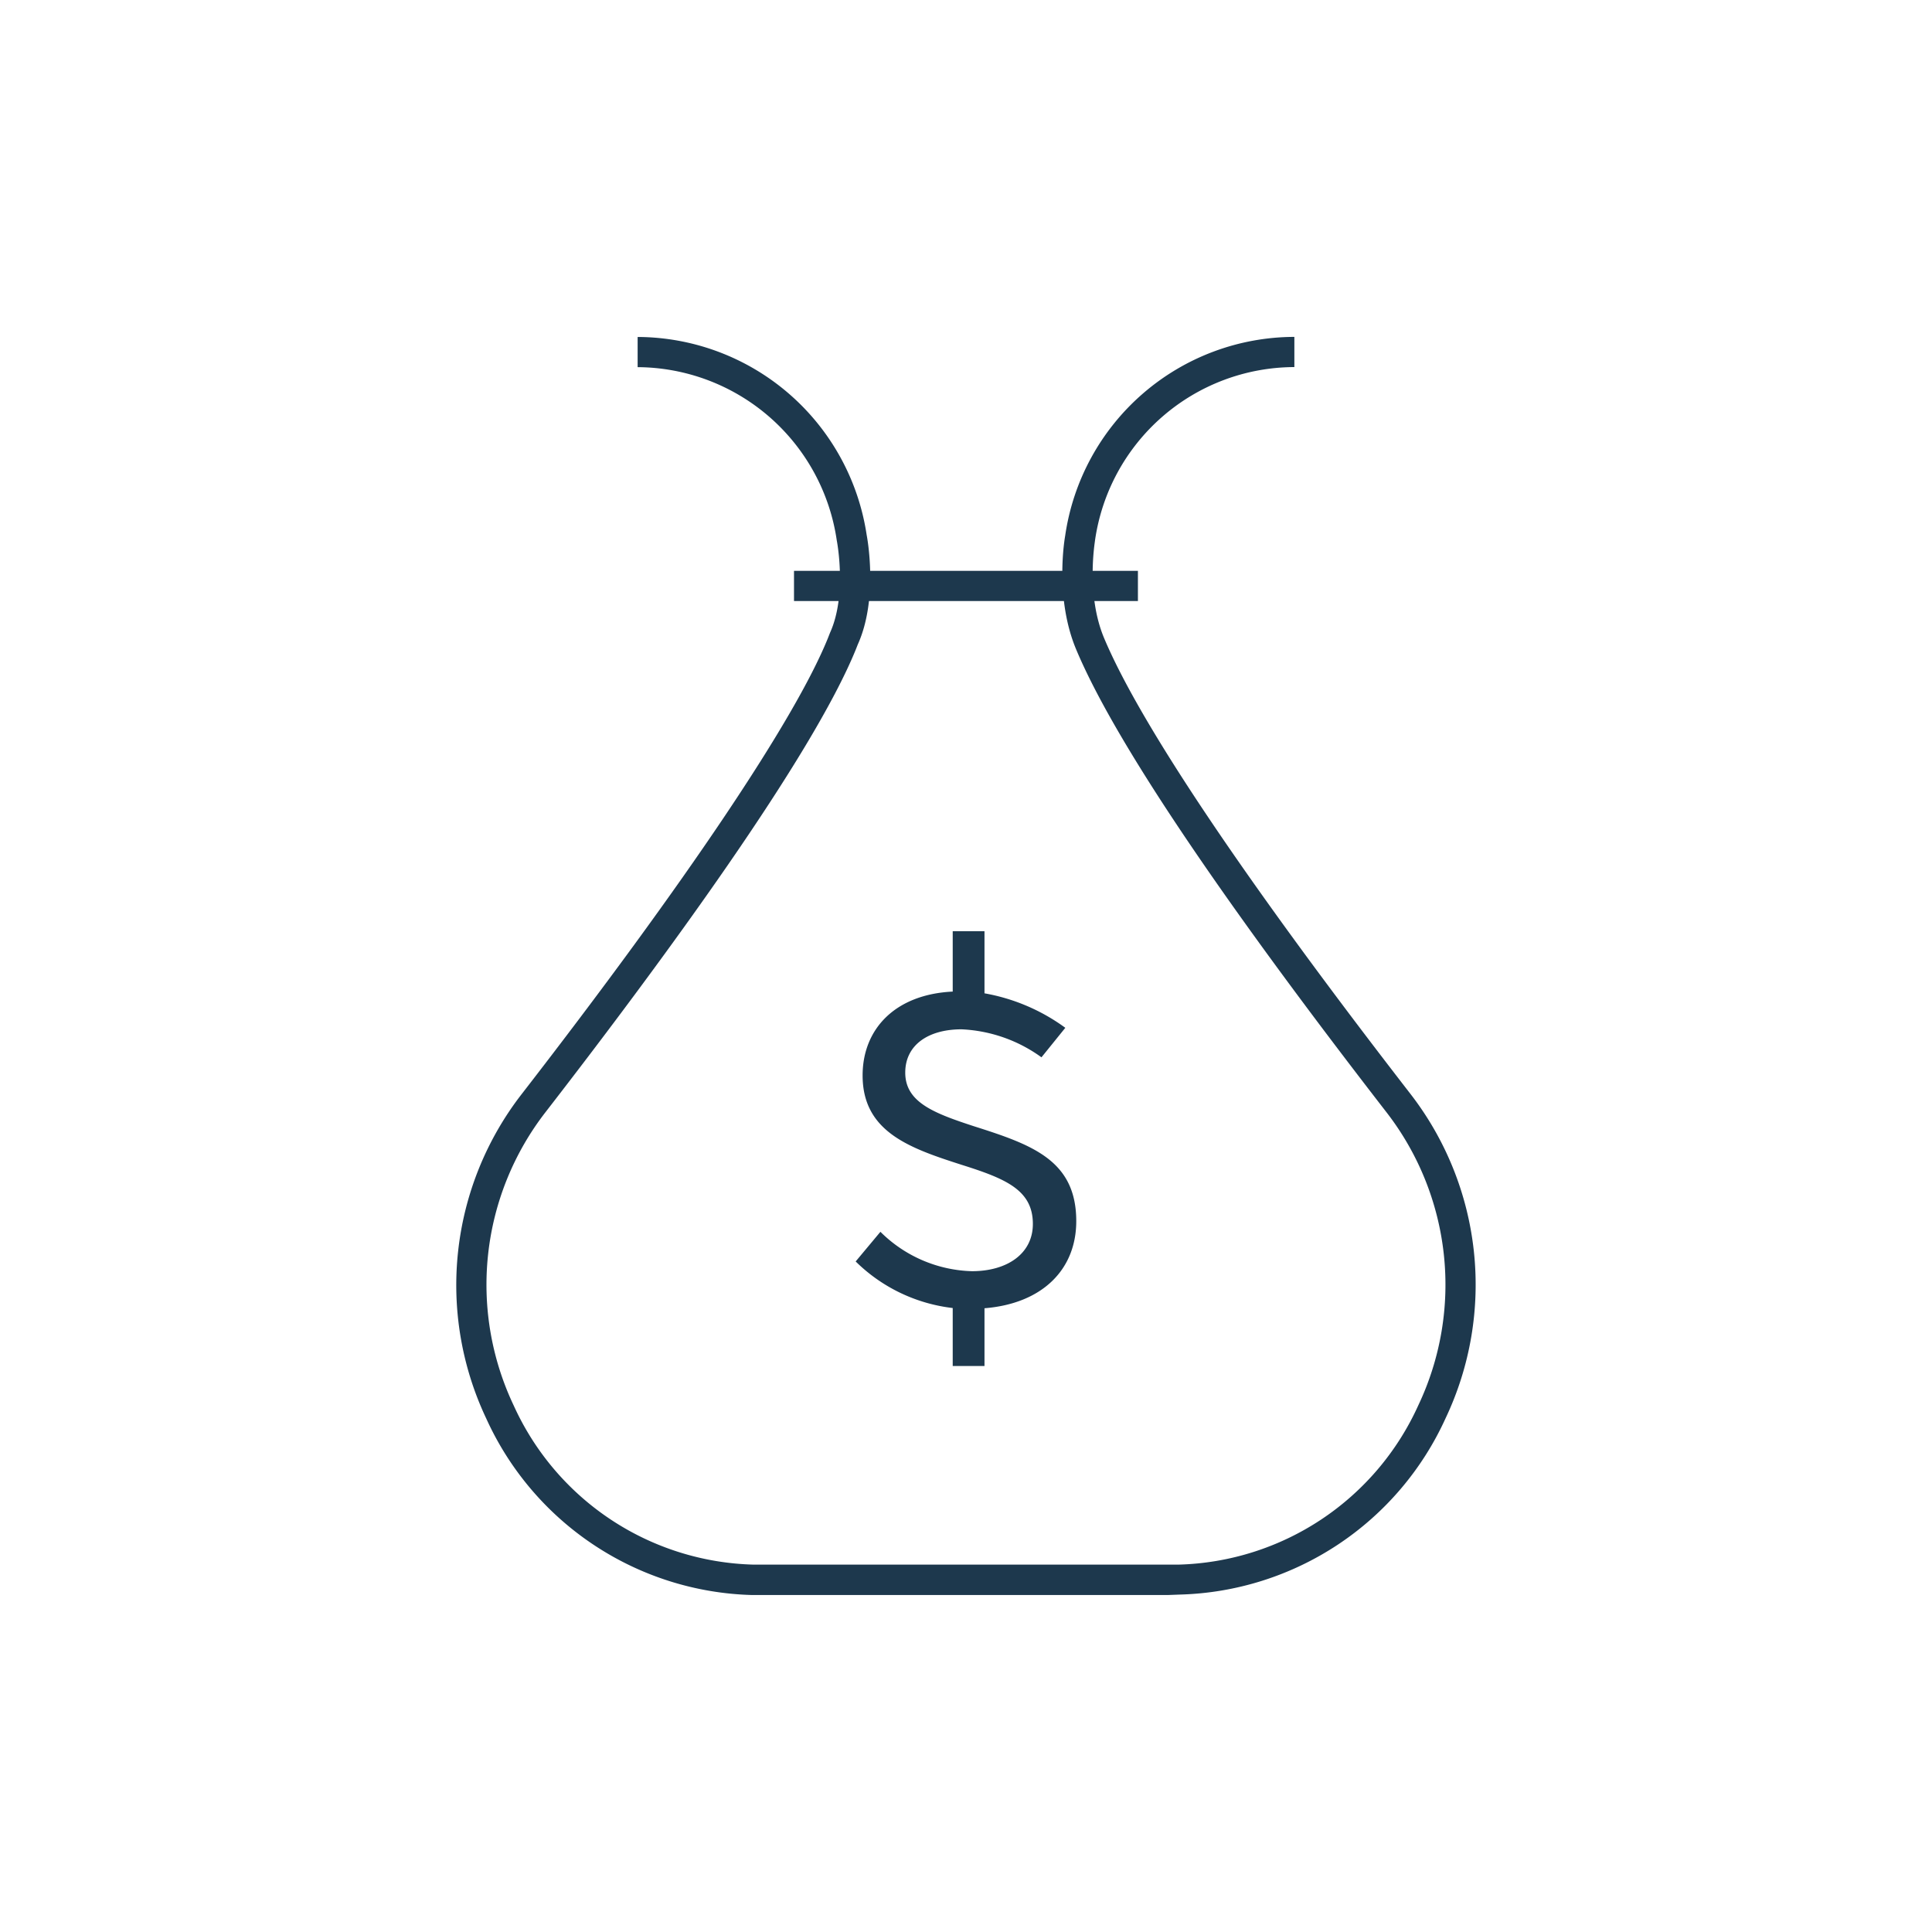 <svg xmlns="http://www.w3.org/2000/svg" viewBox="0 0 256 256"><defs><style>.cls-1{fill:#1d384d;}</style></defs><title>money bag</title><g id="icons_without_caption" data-name="icons without caption"><g id="MONEY_BAG" data-name="MONEY BAG"><path class="cls-1" d="M154.69,211.35H101.31l-1.62,0a39.85,39.85,0,0,1-35.25-23.37,41.3,41.3,0,0,1,4.68-43c21.76-28.1,36.17-49.55,40.57-60.39l.29-.74c2.28-5,.92-12.15.9-12.22A26.82,26.82,0,0,0,84.49,48.65v-4A30.81,30.81,0,0,1,114.84,70.9c.05.25,1.59,8.37-1.18,14.5l-.24.61c-5.82,14.33-25.58,41.27-41.13,61.35a37.31,37.31,0,0,0-4.22,38.88,35.91,35.91,0,0,0,31.76,21.08l1.48,0h53.37l1.48,0a35.91,35.91,0,0,0,31.76-21.08,37.31,37.31,0,0,0-4.22-38.88c-22.3-28.8-36.13-49.43-41.1-61.3-2.89-6.89-1.52-14.73-1.46-15.06a30.75,30.75,0,0,1,30.37-26.36v4a26.76,26.76,0,0,0-26.42,23c0,.15-1.22,7.11,1.2,12.89,4.77,11.39,18.8,32.27,40.58,60.39a41.3,41.3,0,0,1,4.68,43,39.85,39.85,0,0,1-35.25,23.37Z"></path><path class="cls-1" d="M142.61,161.81c0,6.42-4.51,10.93-12.16,11.54V181h-4.21v-7.68a21.92,21.92,0,0,1-12.86-6.17l3.28-3.93a17.86,17.86,0,0,0,12.13,5.22c4.64,0,8.07-2.3,8.07-6.26,0-4.51-3.62-6-9.42-7.83-6.88-2.21-13.14-4.36-13.14-11.85,0-6.11,4.27-10.74,11.94-11.11v-8h4.21v8.23a25.72,25.72,0,0,1,10.71,4.57L138,140.1a19.52,19.52,0,0,0-10.59-3.71c-4.39,0-7.46,2.06-7.46,5.74,0,3.93,3.81,5.37,9.06,7.09,7.74,2.46,13.6,4.51,13.6,12.59Z"></path><rect class="cls-1" x="105.21" y="75.64" width="45.57" height="4"></rect></g></g></svg>